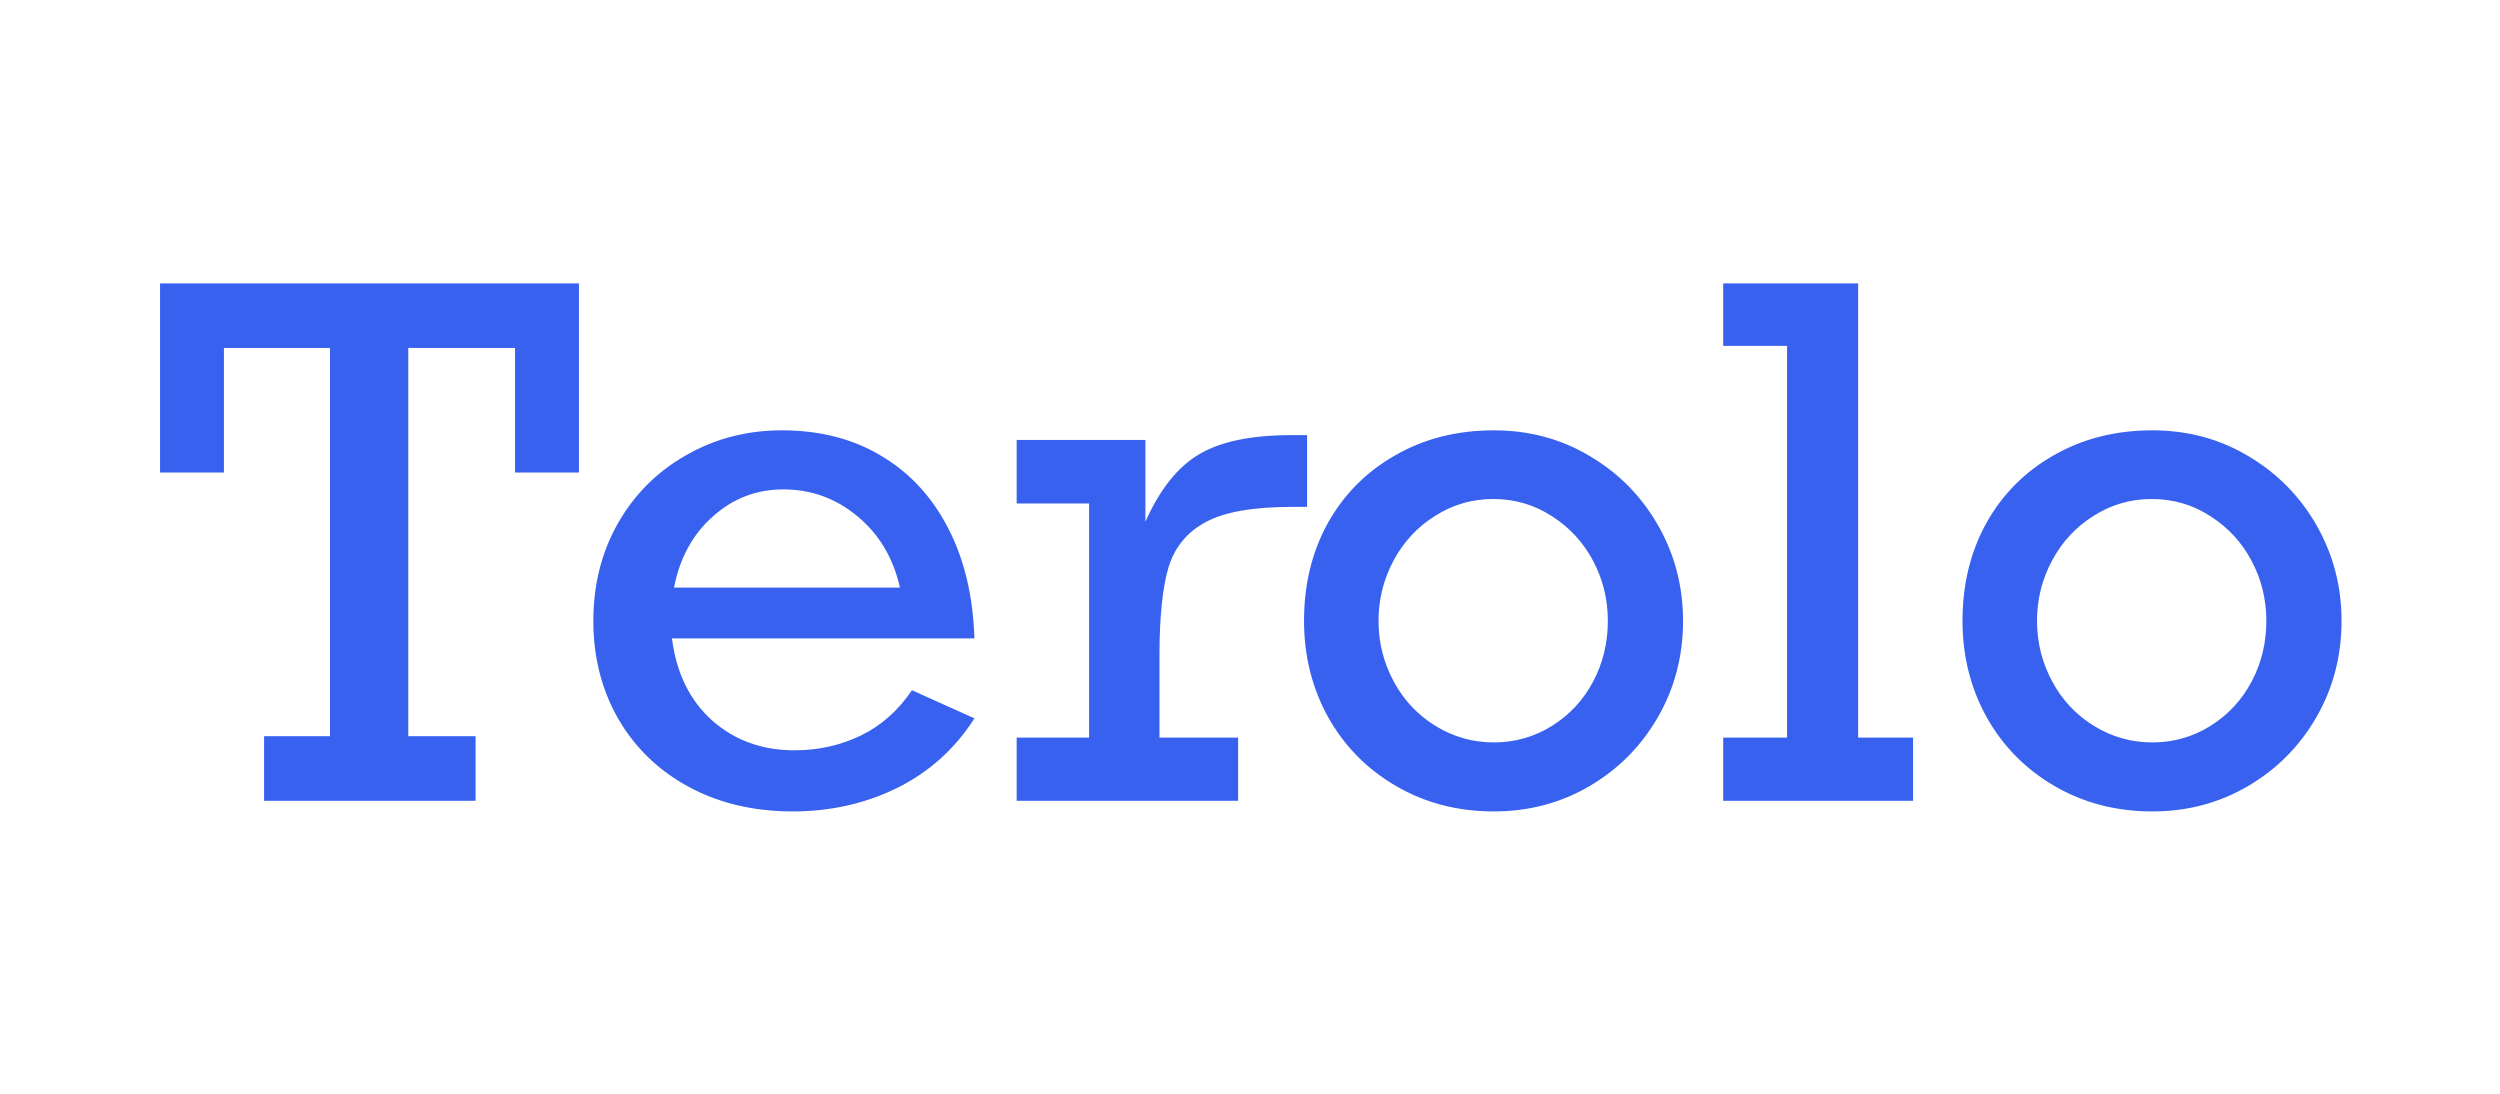 <svg width="128" height="56" viewBox="0 0 128 56" fill="none" xmlns="http://www.w3.org/2000/svg">
<path d="M26.371 24.195V17.814H20.904V37.695H24.35V41H13.521V37.695H16.896V17.814H11.465V24.195H8.195V14.51H29.641V24.195H26.371ZM49.891 32.685H34.404C34.627 34.455 35.312 35.855 36.461 36.887C37.609 37.906 39.016 38.416 40.68 38.416C41.898 38.416 43.029 38.164 44.072 37.66C45.115 37.156 45.988 36.383 46.691 35.34L49.891 36.781C48.883 38.352 47.559 39.541 45.918 40.35C44.289 41.147 42.514 41.545 40.592 41.545C38.6 41.545 36.83 41.129 35.283 40.297C33.736 39.465 32.529 38.305 31.662 36.816C30.807 35.328 30.379 33.652 30.379 31.789C30.379 29.938 30.801 28.268 31.645 26.779C32.5 25.291 33.666 24.131 35.143 23.299C36.619 22.455 38.248 22.033 40.029 22.033C41.975 22.033 43.668 22.467 45.109 23.334C46.562 24.189 47.705 25.42 48.537 27.025C49.369 28.619 49.82 30.506 49.891 32.685ZM40.1 25.057C38.728 25.057 37.527 25.52 36.496 26.445C35.465 27.359 34.803 28.572 34.51 30.084H46.076C45.736 28.572 45.016 27.359 43.914 26.445C42.812 25.52 41.541 25.057 40.1 25.057ZM59.365 33.582V37.766H63.391V41H52.053V37.766H55.762V25.777H52.053V22.525H58.645V26.709C59.383 25.057 60.297 23.908 61.387 23.264C62.488 22.607 64.059 22.279 66.098 22.279H66.924V25.953H66.133C64.164 25.953 62.699 26.211 61.738 26.727C60.777 27.242 60.139 28.021 59.822 29.064C59.518 30.107 59.365 31.613 59.365 33.582ZM86.172 31.789C86.172 33.582 85.744 35.223 84.889 36.711C84.033 38.199 82.867 39.377 81.391 40.244C79.914 41.111 78.279 41.545 76.486 41.545C74.635 41.545 72.965 41.111 71.477 40.244C69.988 39.377 68.828 38.199 67.996 36.711C67.176 35.223 66.766 33.582 66.766 31.789C66.766 29.914 67.176 28.238 67.996 26.762C68.828 25.285 69.982 24.131 71.459 23.299C72.936 22.455 74.611 22.033 76.486 22.033C78.303 22.033 79.949 22.479 81.426 23.369C82.902 24.248 84.062 25.432 84.906 26.92C85.75 28.408 86.172 30.031 86.172 31.789ZM76.486 38.012C77.564 38.012 78.555 37.73 79.457 37.168C80.359 36.605 81.062 35.85 81.566 34.9C82.07 33.951 82.322 32.914 82.322 31.789C82.322 30.688 82.07 29.662 81.566 28.713C81.062 27.764 80.359 27.002 79.457 26.428C78.555 25.842 77.553 25.549 76.451 25.549C75.373 25.549 74.383 25.836 73.481 26.41C72.578 26.973 71.869 27.734 71.353 28.695C70.838 29.656 70.58 30.688 70.58 31.789C70.58 32.891 70.838 33.922 71.353 34.883C71.869 35.844 72.584 36.605 73.498 37.168C74.412 37.73 75.408 38.012 76.486 38.012ZM97.949 37.766V41H88.228V37.766H91.498V17.709H88.228V14.51H95.137V37.766H97.949ZM119.887 31.789C119.887 33.582 119.459 35.223 118.604 36.711C117.748 38.199 116.582 39.377 115.105 40.244C113.629 41.111 111.994 41.545 110.201 41.545C108.35 41.545 106.68 41.111 105.191 40.244C103.703 39.377 102.543 38.199 101.711 36.711C100.891 35.223 100.48 33.582 100.48 31.789C100.48 29.914 100.891 28.238 101.711 26.762C102.543 25.285 103.697 24.131 105.174 23.299C106.65 22.455 108.326 22.033 110.201 22.033C112.018 22.033 113.664 22.479 115.141 23.369C116.617 24.248 117.777 25.432 118.621 26.92C119.465 28.408 119.887 30.031 119.887 31.789ZM110.201 38.012C111.279 38.012 112.27 37.73 113.172 37.168C114.074 36.605 114.777 35.85 115.281 34.9C115.785 33.951 116.037 32.914 116.037 31.789C116.037 30.688 115.785 29.662 115.281 28.713C114.777 27.764 114.074 27.002 113.172 26.428C112.27 25.842 111.268 25.549 110.166 25.549C109.088 25.549 108.098 25.836 107.195 26.41C106.293 26.973 105.584 27.734 105.068 28.695C104.553 29.656 104.295 30.688 104.295 31.789C104.295 32.891 104.553 33.922 105.068 34.883C105.584 35.844 106.299 36.605 107.213 37.168C108.127 37.73 109.123 38.012 110.201 38.012Z" fill="#3761EE"/>
</svg>
